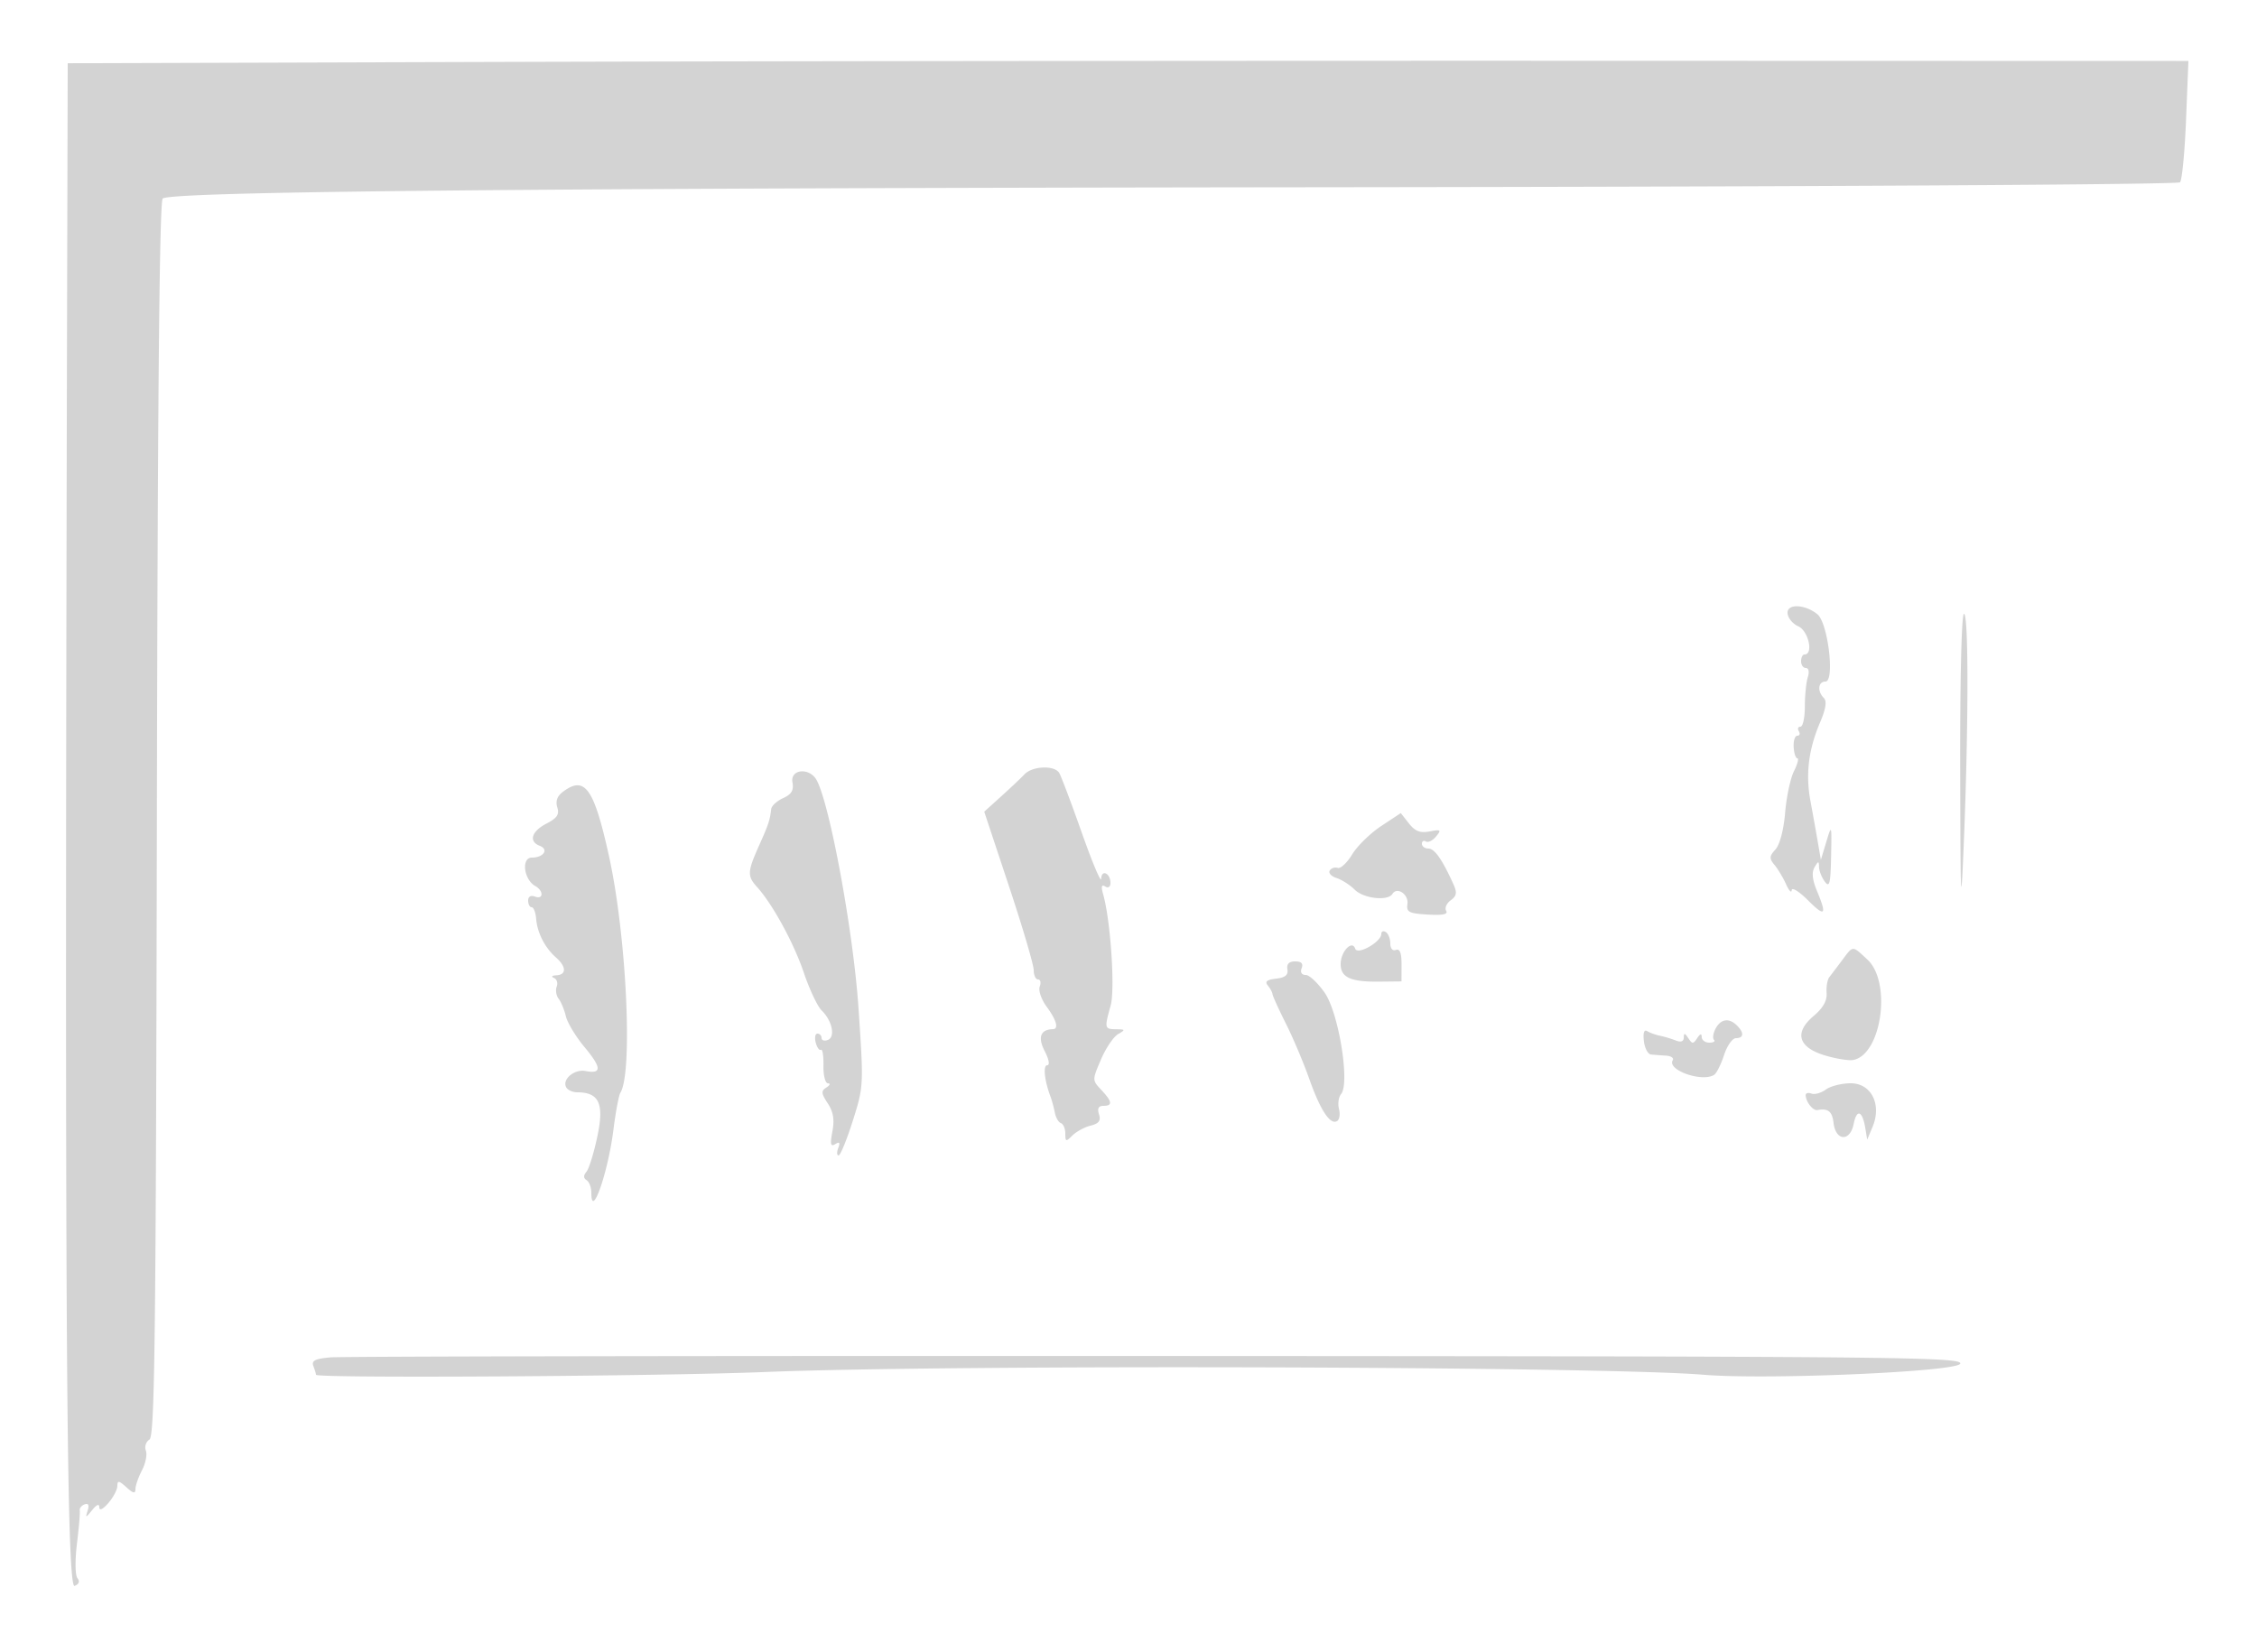 <svg xmlns="http://www.w3.org/2000/svg" width="500" height="366"><path d="M110.75 13.716L15 14.01l-.117 45.745c-.581 226.343-.21 292.308 1.643 291.597.975-.374 1.201-.994.628-1.719-.509-.642-.555-3.946-.106-7.625.435-3.57.715-6.889.621-7.375-.093-.485.394-1.089 1.082-1.342.826-.303 1.053.163.668 1.375-.534 1.681-.45 1.672.999-.107 1.029-1.262 1.582-1.471 1.582-.597 0 .805.802.419 2-.962 1.1-1.268 2-2.982 2-3.808 0-1.233.358-1.178 2 .308 1.527 1.382 2.001 1.478 2.006.405.004-.773.659-2.656 1.457-4.186.798-1.529 1.179-3.487.848-4.351-.331-.863.026-1.958.793-2.432 1.182-.73 1.435-21.871 1.649-137.592.173-93.861.58-136.932 1.299-137.376 2.496-1.543 79.917-2.292 256.761-2.486 108.581-.119 189.662-.586 190.132-1.095.45-.488 1.053-6.737 1.338-13.887l.52-13-139.152-.039c-76.533-.021-182.239.094-234.901.255M396 135.731c0 1.085 1.062 2.432 2.398 3.041 2.26 1.029 3.388 6.225 1.352 6.227-.413.001-.75.676-.75 1.501 0 .825.48 1.5 1.067 1.5.621 0 .796.857.417 2.05-.358 1.128-.651 4.053-.651 6.5 0 2.448-.439 4.45-.975 4.45-.537 0-.698.45-.358 1 .34.55.189 1-.335 1s-.889 1.125-.809 2.499c.079 1.375.447 2.5.817 2.5.371.001.032 1.288-.753 2.86-.784 1.572-1.665 5.716-1.957 9.209-.315 3.769-1.183 7.071-2.135 8.122-1.377 1.522-1.408 2.008-.216 3.437.763.915 1.914 2.836 2.557 4.269.643 1.432 1.205 2.027 1.25 1.321.044-.706 1.656.291 3.581 2.216 3.83 3.831 4.279 3.368 2.008-2.068-1.019-2.439-1.187-4.093-.53-5.218.835-1.43.965-1.442.992-.088.016.857.593 2.323 1.28 3.257 1.045 1.42 1.274.507 1.399-5.559.145-7.12.125-7.182-1.06-3.257l-1.207 4-.687-4c-.377-2.2-1.105-6.25-1.616-9-1.108-5.954-.447-11.403 2.112-17.415 1.295-3.043 1.558-4.736.844-5.45-1.488-1.488-1.275-3.635.361-3.635 2.112 0 .582-12.944-1.76-14.887-2.651-2.2-6.636-2.429-6.636-.382m38.247 34.519c.064 30.184.158 32.172.791 16.75 1.069-26.04 1.093-51 .05-51-.534 0-.883 14.228-.841 34.25m-207.279 1.292c-.807.849-3.147 3.06-5.198 4.915l-3.731 3.372 5.481 16.507c3.014 9.079 5.48 17.443 5.48 18.586 0 1.143.436 2.078.969 2.078.532 0 .697.707.365 1.572-.332.865.357 2.872 1.531 4.46 2.175 2.941 2.735 4.956 1.385 4.983-2.748.056-3.4 1.795-1.819 4.852.937 1.811 1.18 3.133.576 3.133-.985 0-.631 3.406.727 7 .311.825.737 2.4.945 3.5.208 1.1.816 2.15 1.35 2.333.534.184.971 1.228.971 2.322 0 1.806.143 1.844 1.57.418.863-.864 2.677-1.848 4.03-2.188 1.851-.464 2.313-1.084 1.863-2.501-.412-1.298-.111-1.884.97-1.884 2.097 0 1.974-.938-.463-3.532-2.025-2.155-2.025-2.173-.075-6.723 1.076-2.509 2.777-5.039 3.78-5.623 1.678-.976 1.644-1.064-.425-1.092-2.57-.034-2.608-.201-1.205-5.251 1.01-3.638-.026-18.949-1.67-24.685-.487-1.698-.349-2.196.467-1.691.681.42 1.158.096 1.158-.785 0-2.178-1.99-3.076-2.053-.927-.03.995-1.964-3.6-4.299-10.211-2.335-6.611-4.588-12.574-5.006-13.25-1.069-1.729-5.918-1.532-7.674.312m-51.411 1.802c.318 1.754-.201 2.628-2.066 3.478-1.37.624-2.56 1.707-2.643 2.407-.307 2.562-.573 3.362-2.69 8.104-2.612 5.849-2.651 6.744-.408 9.228 3.433 3.803 8.118 12.408 10.344 18.998 1.244 3.682 3.015 7.425 3.936 8.318 2.328 2.257 3.08 5.867 1.359 6.527-.764.293-1.389.097-1.389-.435 0-.533-.408-.969-.906-.969-.499 0-.673.895-.387 1.989.286 1.094.807 1.811 1.157 1.595.35-.216.601 1.364.558 3.511-.043 2.165.402 3.912 1 3.92.593.009.439.42-.343.915-1.209.765-1.165 1.289.29 3.511 1.242 1.895 1.525 3.605 1.033 6.23-.533 2.842-.398 3.445.63 2.81.943-.584 1.13-.345.669.855-.351.915-.315 1.656.08 1.646.396-.01 1.812-3.467 3.147-7.684 2.406-7.597 2.417-7.82 1.25-25.067-1.129-16.702-6.298-44.85-9.247-50.359-1.548-2.894-5.914-2.511-5.374.472m-50.898 2.114c-1.227.93-1.627 2.069-1.199 3.417.498 1.567-.043 2.375-2.409 3.599-3.304 1.708-3.984 3.954-1.488 4.912 2.07.794.866 2.614-1.73 2.614-2.394 0-1.818 4.856.747 6.3 1.895 1.067 1.827 3.07-.08 2.338-.914-.35-1.5-.001-1.5.893 0 .808.352 1.469.782 1.469.43 0 .877 1.149.993 2.553.26 3.138 1.94 6.421 4.382 8.564 2.325 2.041 2.368 3.859.093 3.962-.963.043-1.213.297-.556.565.656.267.944 1.137.638 1.933-.306.797-.117 2.005.418 2.686.536.68 1.258 2.428 1.605 3.884.348 1.456 2.21 4.537 4.139 6.845 3.802 4.551 3.862 5.99.219 5.293-2.526-.482-5.315 1.932-4.24 3.671.355.574 1.418 1.044 2.364 1.044 4.87 0 6.029 2.472 4.525 9.647-.772 3.684-1.866 7.255-2.431 7.937-.706.849-.699 1.441.02 1.886.577.356 1.049 1.611 1.049 2.789 0 6.14 3.702-4.45 4.905-14.031.49-3.898 1.18-7.556 1.534-8.129 2.805-4.538 1.339-34.914-2.529-52.43-3.342-15.131-5.354-17.921-10.251-14.211m181.304 7.566c-2.397 1.587-5.281 4.408-6.41 6.269-1.129 1.861-2.574 3.208-3.211 2.993-.637-.216-1.431.05-1.765.589-.333.54.345 1.283 1.507 1.652s2.969 1.526 4.015 2.572c1.987 1.987 7.355 2.593 8.374.945 1.023-1.655 3.625.107 3.319 2.247-.255 1.784.319 2.082 4.489 2.332 3.298.198 4.569-.057 4.097-.82-.376-.609.07-1.658.991-2.331 1.348-.985 1.465-1.69.601-3.598-2.473-5.464-4.163-7.874-5.525-7.874-.795 0-1.445-.477-1.445-1.059s.399-.812.887-.511c.487.301 1.5-.195 2.25-1.102 1.221-1.478 1.073-1.595-1.419-1.122-2.104.4-3.222-.031-4.589-1.769l-1.807-2.298-4.359 2.885m.037 23.894c0 1.767-5.276 4.755-5.771 3.269-.68-2.04-3.229.644-3.229 3.4 0 2.961 2.188 3.965 8.489 3.898l4.988-.054.012-3.726c.007-2.574-.376-3.578-1.239-3.247-.731.28-1.25-.314-1.25-1.43 0-1.051-.45-2.188-1-2.528-.55-.34-1-.152-1 .418m102.083 5.832a404.272 404.272 0 0 1-2.838 3.75c-.427.55-.693 2.125-.591 3.5.127 1.703-.792 3.328-2.881 5.095-4.393 3.715-3.418 6.983 2.612 8.763 2.455.725 5.237 1.166 6.183.98 6.278-1.233 8.53-17.238 3.13-22.242-3.425-3.174-3.113-3.183-5.615.154m-122.877 2c.213 1.266-.484 1.839-2.518 2.072-2.026.233-2.539.652-1.835 1.5.537.648 1.01 1.518 1.05 1.934.041.415 1.371 3.34 2.956 6.5 1.586 3.159 3.916 8.669 5.178 12.244 2.469 6.991 4.658 10.306 6.184 9.364.524-.325.708-1.528.408-2.675-.3-1.147-.088-2.636.472-3.31 1.987-2.395-.527-17.944-3.624-22.413-1.512-2.181-3.411-3.966-4.22-3.966-.897 0-1.246-.586-.895-1.5.394-1.027-.059-1.5-1.437-1.5-1.362 0-1.918.566-1.719 1.75m94.864 13.119c-.55 1.027-.715 2.152-.368 2.5.347.347-.119.631-1.035.631-.917 0-1.674-.562-1.682-1.25-.011-.836-.342-.753-1 .25-.876 1.333-1.094 1.333-1.97 0-.761-1.159-.988-1.192-1-.143-.01.888-.62 1.117-1.765.664-.962-.381-2.539-.854-3.504-1.05-.964-.197-2.236-.656-2.826-1.021-.693-.428-.957.35-.747 2.194.18 1.571.89 2.912 1.577 2.981.688.069 2.177.181 3.309.25 1.132.069 1.812.524 1.511 1.012-1.346 2.178 6.531 4.958 9.178 3.238.529-.344 1.512-2.312 2.185-4.375.672-2.062 1.862-3.75 2.645-3.75 1.737 0 1.832-1.19.222-2.8-1.736-1.736-3.582-1.475-4.73.669m24.413 13.52c-1.045.764-2.481 1.165-3.191.893-.711-.273-1.285-.11-1.277.361.026 1.442 1.615 3.473 2.577 3.291 2.366-.446 3.3.284 3.592 2.807.471 4.085 3.662 4.279 4.463.272.687-3.432 1.95-2.95 2.59.987l.406 2.5 1.2-2.871c2.065-4.942-.297-9.629-4.853-9.629-1.984 0-4.462.625-5.507 1.389m-331.316 59.34c-3.378.307-4.205.729-3.75 1.914.32.836.583 1.709.583 1.939 0 .815 75.866.347 99.5-.614 41.347-1.682 185.412-1.258 207.925.612 14.032 1.166 56.366-.674 56.836-2.47.386-1.475-14.514-1.617-178.17-1.692-98.225-.046-180.541.094-182.924.311" fill="#d3d3d3" fill-rule="evenodd"/></svg>